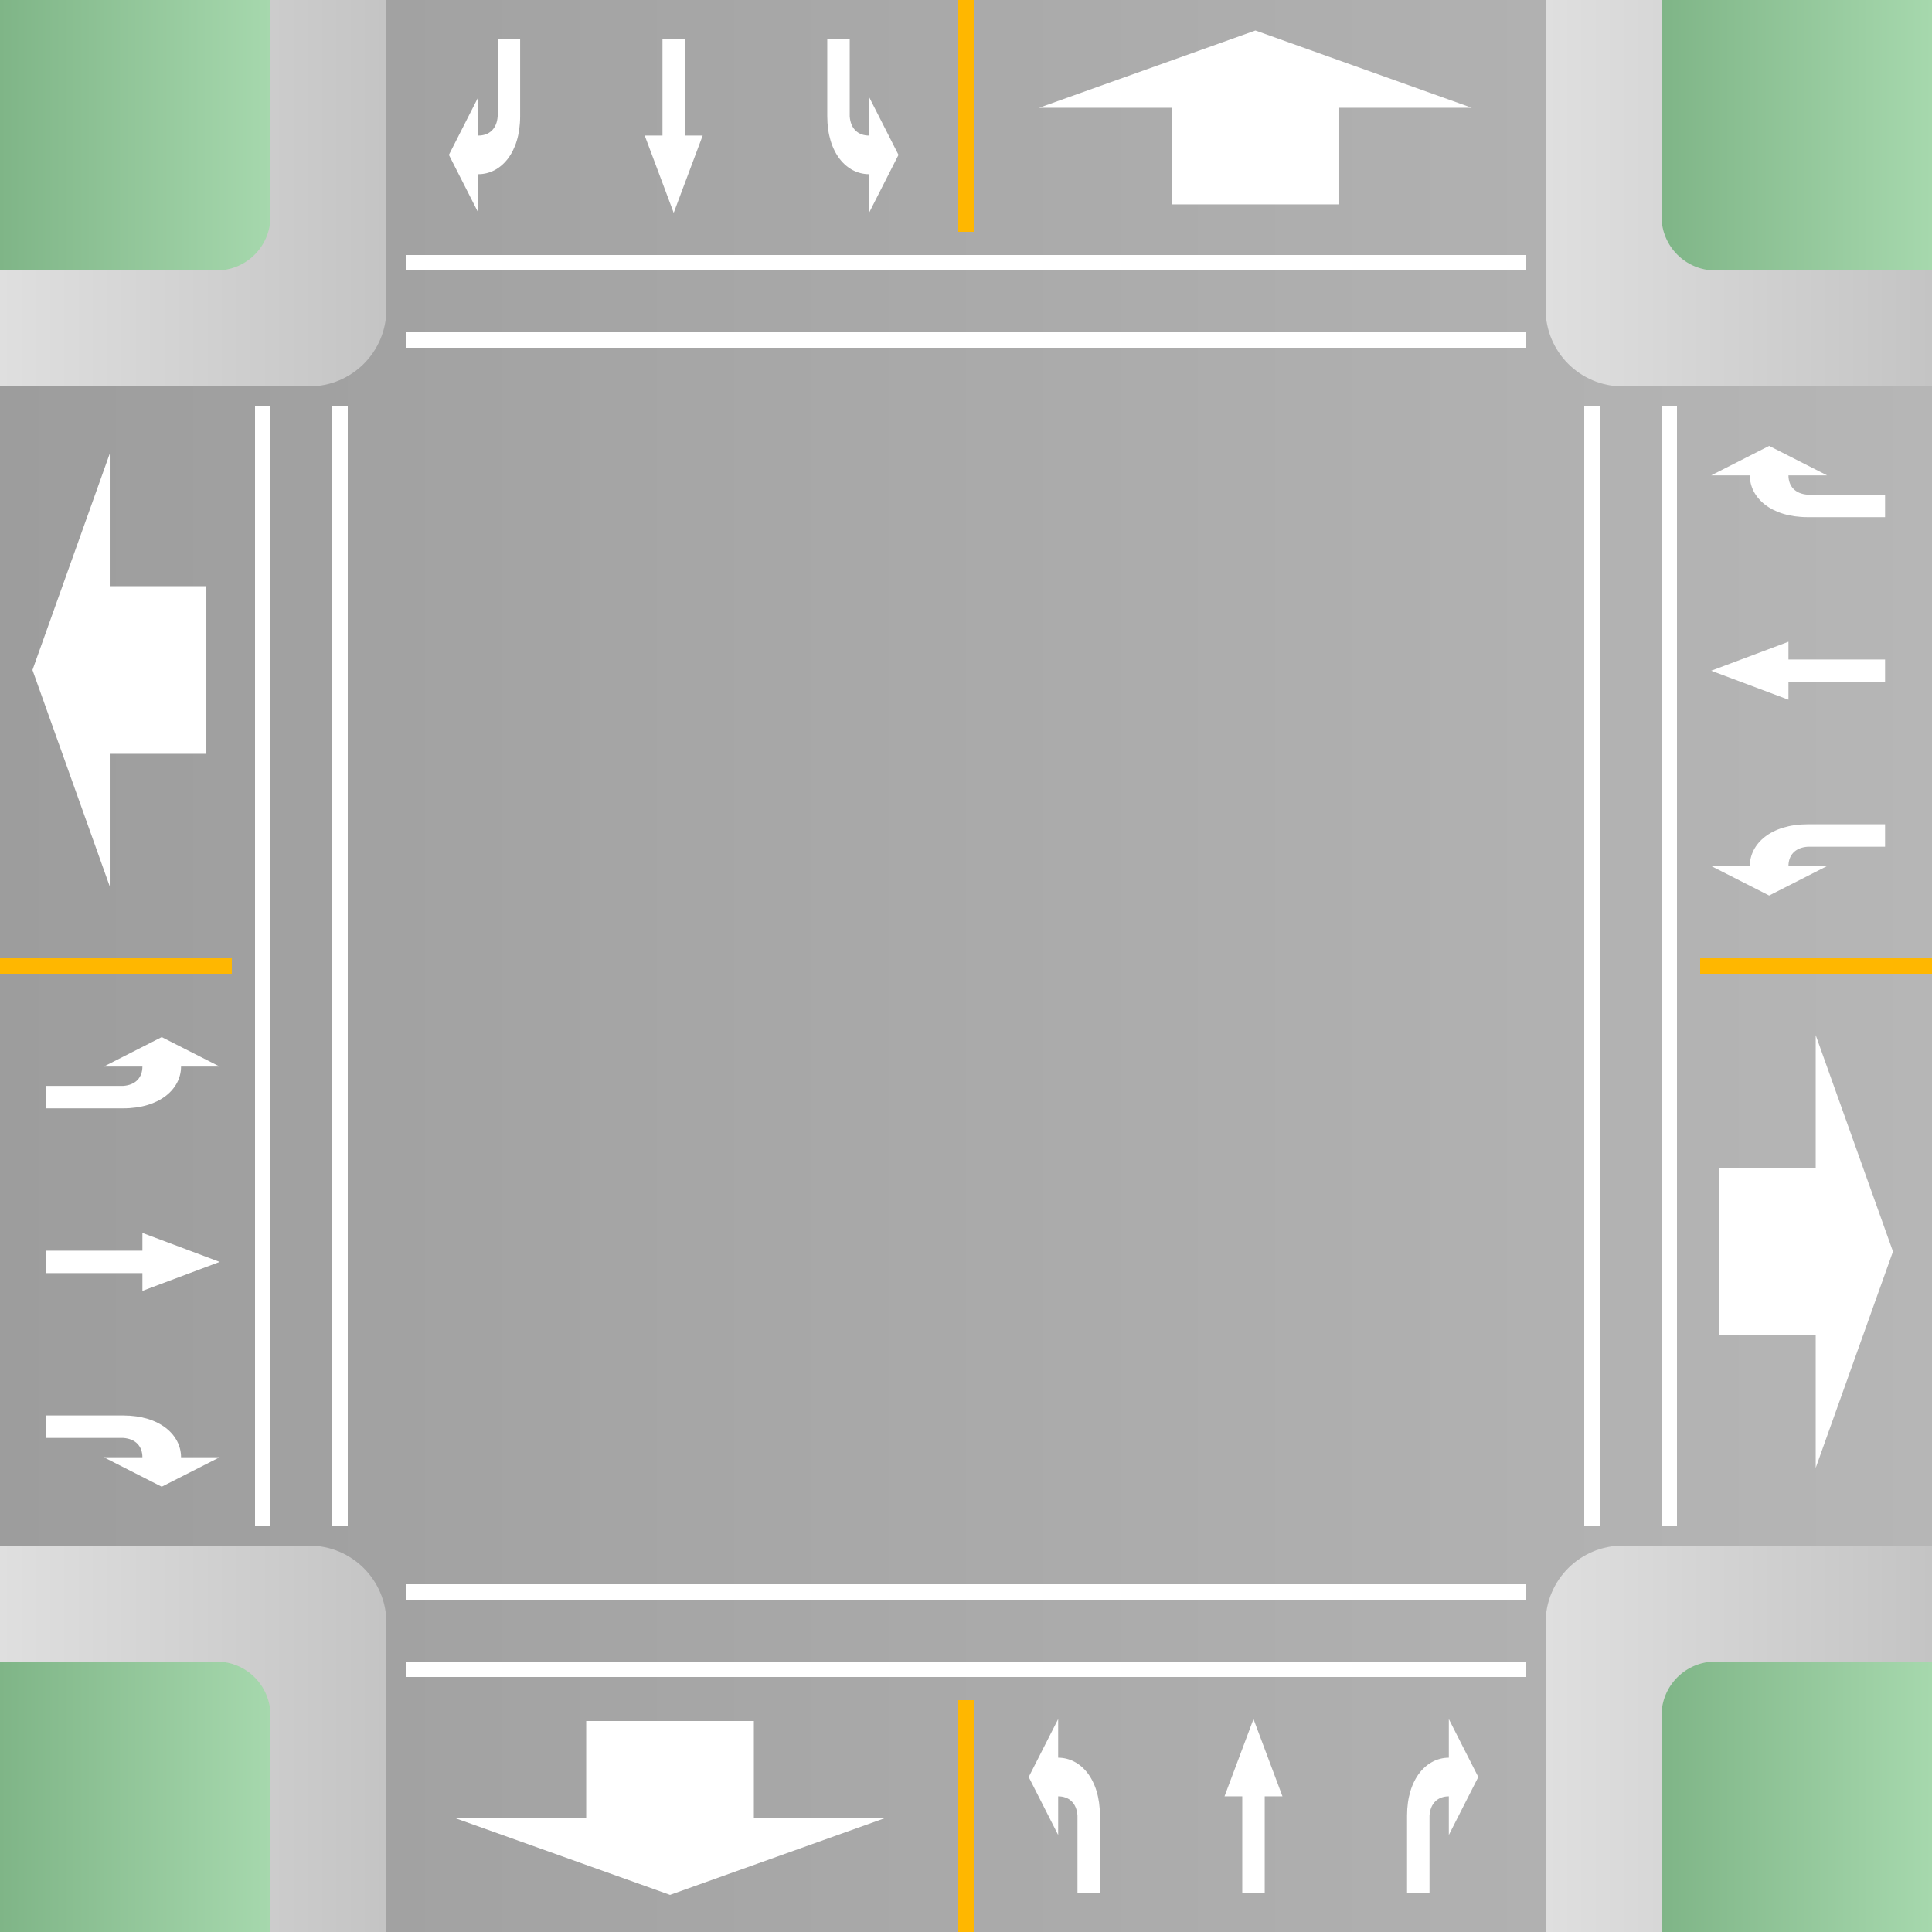 <?xml version="1.0" encoding="UTF-8" standalone="no"?>
<!-- Created with Inkscape (http://www.inkscape.org/) -->

<svg
   xmlns:dc="http://purl.org/dc/elements/1.1/"
   xmlns:cc="http://creativecommons.org/ns#"
   xmlns:rdf="http://www.w3.org/1999/02/22-rdf-syntax-ns#"
   xmlns:svg="http://www.w3.org/2000/svg"
   xmlns="http://www.w3.org/2000/svg"
   xmlns:xlink="http://www.w3.org/1999/xlink"
   xmlns:sodipodi="http://sodipodi.sourceforge.net/DTD/sodipodi-0.dtd"
   xmlns:inkscape="http://www.inkscape.org/namespaces/inkscape"
   width="500"
   height="500"
   id="svg2"
   version="1.1"
   inkscape:version="0.47 r22583"
   sodipodi:docname="andy.svg">
  <rect width="100%" height="100%" fill="#333333" stroke="none"/>
  <defs
     id="defs4">
    <linearGradient
       id="linearGradient3953">
      <stop
         style="stop-color:#9d9d9d;stop-opacity:1;"
         offset="0"
         id="stop3955" />
      <stop
         style="stop-color:#b6b6b6;stop-opacity:1;"
         offset="1"
         id="stop3957" />
    </linearGradient>
    <linearGradient
       id="linearGradient3939">
      <stop
         style="stop-color:#dfdfdf;stop-opacity:1;"
         offset="0"
         id="stop3941" />
      <stop
         style="stop-color:#c4c4c4;stop-opacity:1;"
         offset="1"
         id="stop3943" />
    </linearGradient>
    <linearGradient
       id="linearGradient3925">
      <stop
         style="stop-color:#7fb587;stop-opacity:1;"
         offset="0"
         id="stop3927" />
      <stop
         style="stop-color:#a6d8ad;stop-opacity:1;"
         offset="1"
         id="stop3929" />
    </linearGradient>
    <inkscape:perspective
       sodipodi:type="inkscape:persp3d"
       inkscape:vp_x="0 : 526.18109 : 1"
       inkscape:vp_y="0 : 1000 : 0"
       inkscape:vp_z="744.09448 : 526.18109 : 1"
       inkscape:persp3d-origin="372.04724 : 350.78739 : 1"
       id="perspective10" />
    <linearGradient
       inkscape:collect="always"
       xlink:href="#linearGradient3925"
       id="linearGradient3931"
       x1="430"
       y1="587.362"
       x2="500"
       y2="587.362"
       gradientUnits="userSpaceOnUse" />
    <linearGradient
       inkscape:collect="always"
       xlink:href="#linearGradient3925"
       id="linearGradient3933"
       x1="430"
       y1="1017.362"
       x2="500"
       y2="1017.362"
       gradientUnits="userSpaceOnUse" />
    <linearGradient
       inkscape:collect="always"
       xlink:href="#linearGradient3925"
       id="linearGradient3935"
       x1="0"
       y1="1017.362"
       x2="70"
       y2="1017.362"
       gradientUnits="userSpaceOnUse" />
    <linearGradient
       inkscape:collect="always"
       xlink:href="#linearGradient3925"
       id="linearGradient3937"
       x1="-9.9999997e-06"
       y1="587.362"
       x2="70"
       y2="587.362"
       gradientUnits="userSpaceOnUse" />
    <linearGradient
       inkscape:collect="always"
       xlink:href="#linearGradient3939"
       id="linearGradient3945"
       x1="400"
       y1="1002.362"
       x2="500"
       y2="1002.362"
       gradientUnits="userSpaceOnUse" />
    <linearGradient
       inkscape:collect="always"
       xlink:href="#linearGradient3939"
       id="linearGradient3947"
       x1="0"
       y1="1002.362"
       x2="100"
       y2="1002.362"
       gradientUnits="userSpaceOnUse" />
    <linearGradient
       inkscape:collect="always"
       xlink:href="#linearGradient3939"
       id="linearGradient3949"
       x1="-9.9999997e-06"
       y1="602.362"
       x2="100"
       y2="602.362"
       gradientUnits="userSpaceOnUse" />
    <linearGradient
       inkscape:collect="always"
       xlink:href="#linearGradient3939"
       id="linearGradient3951"
       x1="400"
       y1="602.362"
       x2="500"
       y2="602.362"
       gradientUnits="userSpaceOnUse" />
    <linearGradient
       inkscape:collect="always"
       xlink:href="#linearGradient3953"
       id="linearGradient3959"
       x1="0"
       y1="802.362"
       x2="500"
       y2="802.362"
       gradientUnits="userSpaceOnUse" />
    <linearGradient
       inkscape:collect="always"
       xlink:href="#linearGradient3953"
       id="linearGradient4005"
       gradientUnits="userSpaceOnUse"
       x1="0"
       y1="802.362"
       x2="500"
       y2="802.362" />
    <linearGradient
       inkscape:collect="always"
       xlink:href="#linearGradient3939"
       id="linearGradient4007"
       gradientUnits="userSpaceOnUse"
       x1="0"
       y1="1002.362"
       x2="100"
       y2="1002.362" />
    <linearGradient
       inkscape:collect="always"
       xlink:href="#linearGradient3939"
       id="linearGradient4009"
       gradientUnits="userSpaceOnUse"
       x1="400"
       y1="1002.362"
       x2="500"
       y2="1002.362" />
    <linearGradient
       inkscape:collect="always"
       xlink:href="#linearGradient3939"
       id="linearGradient4011"
       gradientUnits="userSpaceOnUse"
       x1="-9.9999997e-06"
       y1="602.362"
       x2="100"
       y2="602.362" />
    <linearGradient
       inkscape:collect="always"
       xlink:href="#linearGradient3939"
       id="linearGradient4013"
       gradientUnits="userSpaceOnUse"
       x1="400"
       y1="602.362"
       x2="500"
       y2="602.362" />
    <linearGradient
       inkscape:collect="always"
       xlink:href="#linearGradient3925"
       id="linearGradient4015"
       gradientUnits="userSpaceOnUse"
       x1="-9.9999997e-06"
       y1="587.362"
       x2="70"
       y2="587.362" />
    <linearGradient
       inkscape:collect="always"
       xlink:href="#linearGradient3925"
       id="linearGradient4017"
       gradientUnits="userSpaceOnUse"
       x1="430"
       y1="587.362"
       x2="500"
       y2="587.362" />
    <linearGradient
       inkscape:collect="always"
       xlink:href="#linearGradient3925"
       id="linearGradient4019"
       gradientUnits="userSpaceOnUse"
       x1="430"
       y1="1017.362"
       x2="500"
       y2="1017.362" />
    <linearGradient
       inkscape:collect="always"
       xlink:href="#linearGradient3925"
       id="linearGradient4021"
       gradientUnits="userSpaceOnUse"
       x1="0"
       y1="1017.362"
       x2="70"
       y2="1017.362" />
  </defs>
  <sodipodi:namedview
     id="base"
     pagecolor="#ffffff"
     bordercolor="#666666"
     borderopacity="1.0"
     inkscape:pageopacity="0.0"
     inkscape:pageshadow="2"
     inkscape:zoom="1"
     inkscape:cx="250"
     inkscape:cy="249.99999"
     inkscape:document-units="px"
     inkscape:current-layer="layer1"
     showgrid="false"
     inkscape:window-width="1280"
     inkscape:window-height="725"
     inkscape:window-x="0"
     inkscape:window-y="24"
     inkscape:window-maximized="1" />
  <g
     inkscape:label="Layer 1"
     inkscape:groupmode="layer"
     id="layer1"
     transform="translate(0,-552.362)">
    <g
       id="g3961"
       inkscape:export-filename="/home/william/src/attente/andy.png"
       inkscape:export-xdpi="90"
       inkscape:export-ydpi="90">
      <rect
         y="552.362"
         x="0"
         height="500"
         width="500"
         id="rect2816"
         style="fill:url(#linearGradient4005);fill-opacity:1;fill-rule:evenodd;stroke:none" />
      <path
         sodipodi:nodetypes="cccccc"
         id="rect3596"
         d="m 0,952.362 80,0 c 11.08,0 20,8.92 20,20 l 0,80 -100,0 0,-100 z"
         style="fill:url(#linearGradient4007);fill-opacity:1;stroke:none" />
      <path
         style="fill:url(#linearGradient4009);fill-opacity:1;stroke:none"
         d="m 400,1052.362 0,-80 c 0,-11.08 8.92,-20 20,-20 l 80,0 0,100 -100,0 z"
         id="path3599"
         sodipodi:nodetypes="cccccc" />
      <path
         style="fill:url(#linearGradient4011);fill-opacity:1;stroke:none"
         d="m 100,552.362 0,80 c 0,11.08 -8.92,20 -20,20 l -80,0 0,-100 100,0 z"
         id="path3601"
         sodipodi:nodetypes="cccccc" />
      <path
         sodipodi:nodetypes="cccccc"
         id="path3603"
         d="m 500,652.362 -80,0 c -11.08,0 -20,-8.92 -20,-20 l 0,-80 100,0 0,100 z"
         style="fill:url(#linearGradient4013);fill-opacity:1;stroke:none" />
      <rect
         y="657.362"
         x="86"
         height="290"
         width="4"
         id="rect3605"
         style="fill:#ffffff;fill-opacity:1;stroke:none" />
      <rect
         style="fill:#ffffff;fill-opacity:1;stroke:none"
         id="rect3607"
         width="4"
         height="290"
         x="66"
         y="657.362" />
      <rect
         style="fill:#ffffff;fill-opacity:1;stroke:none"
         id="rect3609"
         width="4"
         height="290"
         x="430"
         y="657.362" />
      <rect
         y="657.362"
         x="410"
         height="290"
         width="4"
         id="rect3611"
         style="fill:#ffffff;fill-opacity:1;stroke:none" />
      <rect
         transform="matrix(0,1,-1,0,0,0)"
         style="fill:#ffffff;fill-opacity:1;stroke:none"
         id="rect3613"
         width="4"
         height="290"
         x="638.362"
         y="-395" />
      <rect
         transform="matrix(0,1,-1,0,0,0)"
         y="-395"
         x="618.362"
         height="290"
         width="4"
         id="rect3615"
         style="fill:#ffffff;fill-opacity:1;stroke:none" />
      <rect
         transform="matrix(0,1,-1,0,0,0)"
         y="-395"
         x="982.362"
         height="290"
         width="4"
         id="rect3617"
         style="fill:#ffffff;fill-opacity:1;stroke:none" />
      <rect
         transform="matrix(0,1,-1,0,0,0)"
         style="fill:#ffffff;fill-opacity:1;stroke:none"
         id="rect3619"
         width="4"
         height="290"
         x="962.362"
         y="-395" />
      <rect
         y="552.362"
         x="248"
         height="60"
         width="4"
         id="rect3644"
         style="fill:#ffb700;fill-opacity:1;stroke:none" />
      <rect
         style="fill:#ffb700;fill-opacity:1;stroke:none"
         id="rect3646"
         width="4"
         height="60"
         x="248"
         y="992.362" />
      <rect
         transform="matrix(0,1,-1,0,0,0)"
         y="-500"
         x="800.362"
         height="60"
         width="4"
         id="rect3648"
         style="fill:#ffb700;fill-opacity:1;stroke:none" />
      <rect
         style="fill:#ffb700;fill-opacity:1;stroke:none"
         id="rect3650"
         width="4"
         height="60"
         x="800.362"
         y="-60"
         transform="matrix(0,1,-1,0,0,0)" />
      <g
         id="g3794">
        <path
           style="fill:#ffffff;fill-opacity:1;fill-rule:evenodd;stroke:none"
           d="m 285.839,1023.907 5.811,0"
           id="path3726" />
        <path
           sodipodi:nodetypes="cccccccccc"
           d="m 273.851,1017.256 -10e-6,10 -7.626,-15 7.626,-15 0,10 c 5.781,0 10.811,5.477 10.811,15 l 0,20 -5.811,0 0,-20 c -0.218,-3.307 -2.239,-5 -5,-5 z"
           style="fill:#ffffff;fill-opacity:1;fill-rule:evenodd;stroke:none"
           id="path3746" />
        <path
           sodipodi:nodetypes="cccccccc"
           d="m 331.903,1017.256 -4.595,0 0,25 -5.811,0 0,-25 -4.595,0 7.5,-20 7.5,20 z"
           style="fill:#ffffff;fill-opacity:1;fill-rule:evenodd;stroke:none"
           id="path3748" />
        <path
           id="path3750"
           style="fill:#ffffff;fill-opacity:1;fill-rule:evenodd;stroke:none"
           d="m 374.956,1017.256 10e-6,10 7.626,-15 -7.626,-15 0,10 c -5.781,0 -10.811,5.477 -10.811,15 l 0,20 5.811,0 0,-20 c 0.218,-3.307 2.239,-5 5,-5 z"
           sodipodi:nodetypes="cccccccccc" />
      </g>
      <g
         id="g3752"
         transform="matrix(0,-1,1,0,-556.171,1052.467)">
        <path
           sodipodi:nodetypes="cccccccccc"
           d="m 275.972,1019.024 -1e-5,10 -7.626,-15 7.626,-15 0,10 c 5.781,0 10.811,5.477 10.811,15 l 0,20 -5.811,0 0,-20 c -0.218,-3.307 -2.239,-5 -5,-5 z"
           style="fill:#ffffff;fill-opacity:1;fill-rule:evenodd;stroke:none"
           id="path3754" />
        <path
           sodipodi:nodetypes="cccccccc"
           d="m 334.024,1019.024 -4.595,0 0,25 -5.811,0 0,-25 -4.595,0 7.5,-20 7.5,20 z"
           style="fill:#ffffff;fill-opacity:1;fill-rule:evenodd;stroke:none"
           id="path3756" />
        <path
           id="path3758"
           style="fill:#ffffff;fill-opacity:1;fill-rule:evenodd;stroke:none"
           d="m 377.077,1019.024 10e-6,10 7.626,-15 -7.626,-15 0,10 c -5.781,0 -10.811,5.477 -10.811,15 l 0,20 5.811,0 0,-20 c 0.218,-3.307 2.239,-5 5,-5 z"
           sodipodi:nodetypes="cccccccccc" />
      </g>
      <g
         id="g3760"
         transform="matrix(-1,0,0,-1,500.877,1606.467)">
        <path
           sodipodi:nodetypes="cccccccccc"
           d="m 275.972,1019.024 -1e-5,10 -7.626,-15 7.626,-15 0,10 c 5.781,0 10.811,5.477 10.811,15 l 0,20 -5.811,0 0,-20 c -0.218,-3.307 -2.239,-5 -5,-5 z"
           style="fill:#ffffff;fill-opacity:1;fill-rule:evenodd;stroke:none"
           id="path3762" />
        <path
           sodipodi:nodetypes="cccccccc"
           d="m 334.024,1019.024 -4.595,0 0,25 -5.811,0 0,-25 -4.595,0 7.5,-20 7.5,20 z"
           style="fill:#ffffff;fill-opacity:1;fill-rule:evenodd;stroke:none"
           id="path3764" />
        <path
           id="path3766"
           style="fill:#ffffff;fill-opacity:1;fill-rule:evenodd;stroke:none"
           d="m 377.077,1019.024 10e-6,10 7.626,-15 -7.626,-15 0,10 c -5.781,0 -10.811,5.477 -10.811,15 l 0,20 5.811,0 0,-20 c 0.218,-3.307 2.239,-5 5,-5 z"
           sodipodi:nodetypes="cccccccccc" />
      </g>
      <g
         transform="matrix(0,1,-1,0,1055.877,552.418)"
         id="g3739">
        <path
           id="path3683"
           style="fill:#ffffff;fill-opacity:1;fill-rule:evenodd;stroke:none"
           d="m 275.972,1019.024 -1e-5,10 -7.626,-15 7.626,-15 0,10 c 5.781,0 10.811,5.477 10.811,15 l 0,20 -5.811,0 0,-20 c -0.218,-3.307 -2.239,-5 -5,-5 z"
           sodipodi:nodetypes="cccccccccc" />
        <path
           id="path3685"
           style="fill:#ffffff;fill-opacity:1;fill-rule:evenodd;stroke:none"
           d="m 334.024,1019.024 -4.595,0 0,25 -5.811,0 0,-25 -4.595,0 7.5,-20 7.5,20 z"
           sodipodi:nodetypes="cccccccc" />
        <path
           sodipodi:nodetypes="cccccccccc"
           d="m 377.077,1019.024 10e-6,10 7.626,-15 -7.626,-15 0,10 c -5.781,0 -10.811,5.477 -10.811,15 l 0,20 5.811,0 0,-20 c 0.218,-3.307 2.239,-5 5,-5 z"
           style="fill:#ffffff;fill-opacity:1;fill-rule:evenodd;stroke:none"
           id="path3737" />
      </g>
      <path
         sodipodi:nodetypes="cccccccc"
         d="m 117.403,1022.756 34.306,0 0,-25 43.389,0 0,25 34.306,0 -56,20 -56,-20 z"
         style="fill:#ffffff;fill-opacity:1;fill-rule:evenodd;stroke:none"
         id="path3792" />
      <path
         id="path3800"
         style="fill:#ffffff;fill-opacity:1;fill-rule:evenodd;stroke:none"
         d="m 469.903,932.256 0,-34.306 -25,0 0,-43.389 25,0 0,-34.306 20,56 -20,56 z"
         sodipodi:nodetypes="cccccccc" />
      <path
         id="path3802"
         style="fill:#ffffff;fill-opacity:1;fill-rule:evenodd;stroke:none"
         d="m 380.903,580.256 -34.306,0 0,25 -43.389,0 0,-25 -34.306,0 56,-20 56,20 z"
         sodipodi:nodetypes="cccccccc" />
      <path
         sodipodi:nodetypes="cccccccc"
         d="m 28.403,669.756 0,34.306 25,0 0,43.389 -25,0 0,34.306 -20,-56 20,-56 z"
         style="fill:#ffffff;fill-opacity:1;fill-rule:evenodd;stroke:none"
         id="path3804" />
      <path
         sodipodi:nodetypes="cccccc"
         id="path3913"
         d="m 70,552.362 0,56 c 0,7.756 -6.244,14 -14,14 l -56,0 0,-70 70,0 z"
         style="fill:url(#linearGradient4015);fill-opacity:1;stroke:none" />
      <path
         sodipodi:nodetypes="cccccc"
         id="path3919"
         d="m 500,622.362 -56,0 c -7.756,0 -14,-6.244 -14,-14 l 0,-56 70,0 0,70 z"
         style="fill:url(#linearGradient4017);fill-opacity:1;stroke:none" />
      <path
         sodipodi:nodetypes="cccccc"
         id="path3921"
         d="m 430,1052.362 0,-56 c 0,-7.756 6.244,-14 14,-14 l 56,0 0,70 -70,0 z"
         style="fill:url(#linearGradient4019);fill-opacity:1;stroke:none" />
      <path
         sodipodi:nodetypes="cccccc"
         id="path3923"
         d="m 0,982.362 56,0 c 7.756,0 14,6.244 14,14 l 0,56 -70,0 0,-70 z"
         style="fill:url(#linearGradient4021);fill-opacity:1;stroke:none" />
    </g>
  </g>
</svg>
